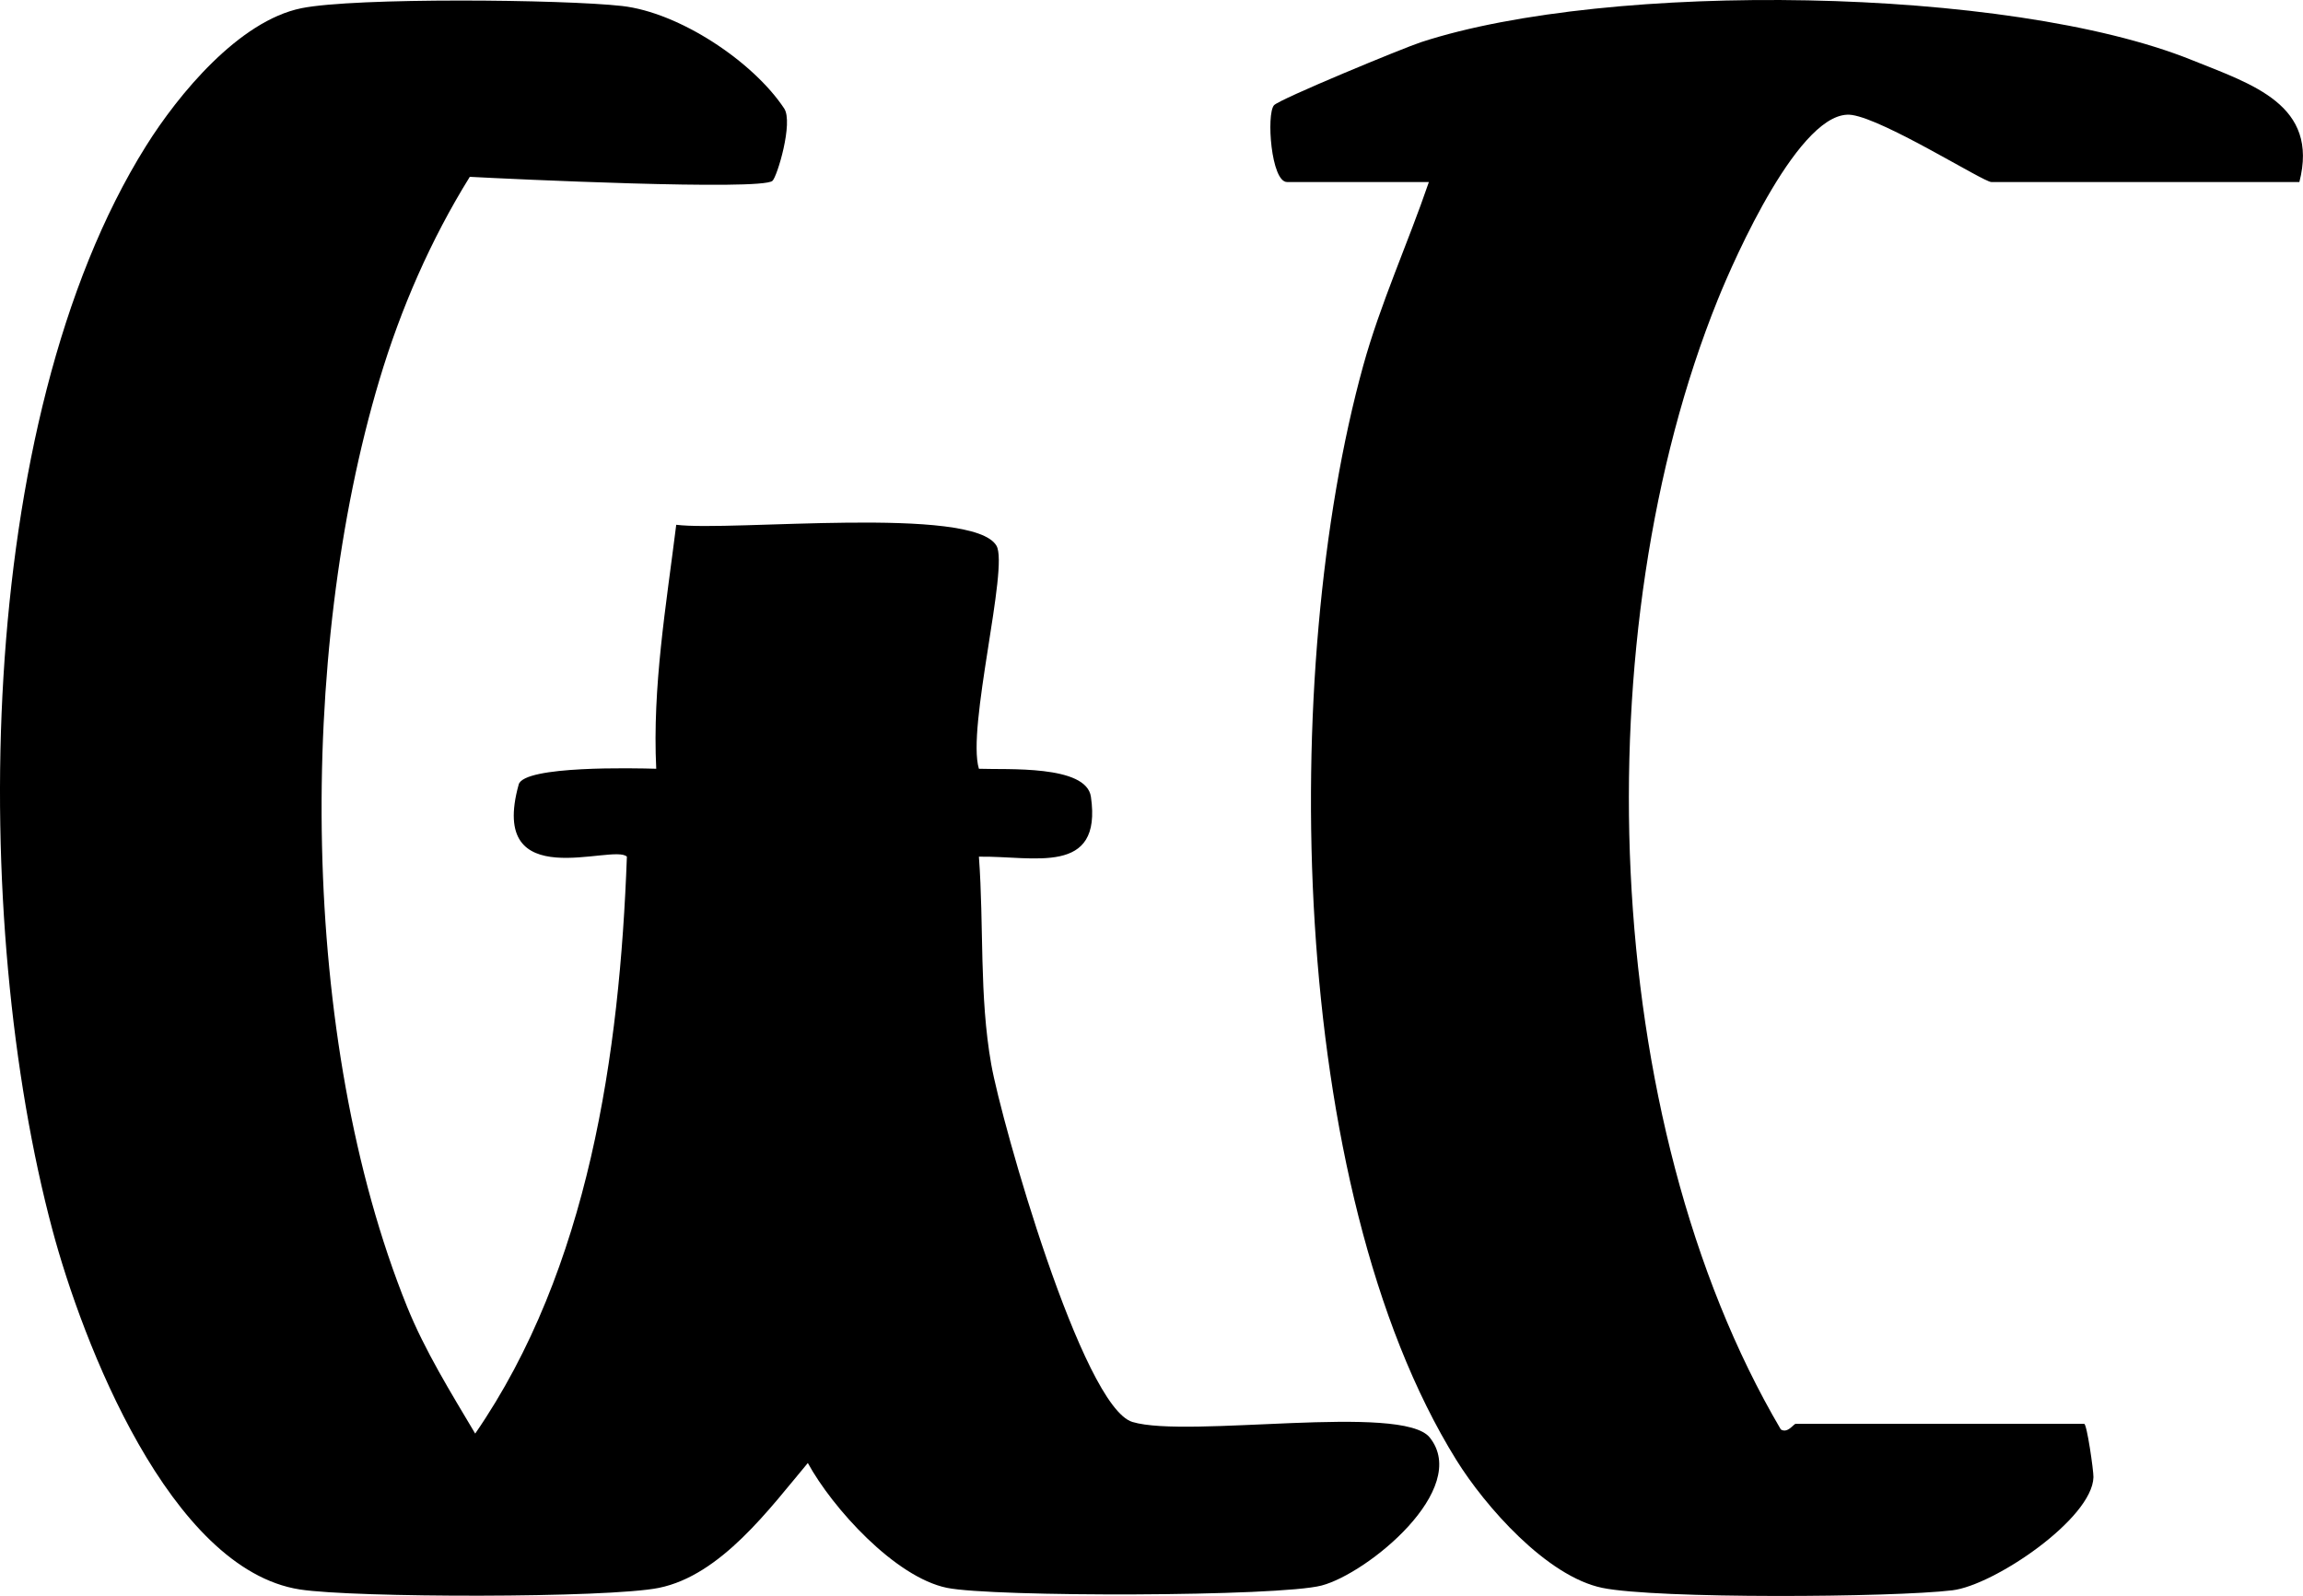 <svg width="176" height="122" viewBox="0 0 176 122" fill="none" xmlns="http://www.w3.org/2000/svg">
<path d="M59.032 13.825C58.165 14.591 38.859 13.678 35.903 13.517C32.922 18.321 30.627 23.585 29.001 29.021C22.724 50.011 22.868 79.449 31.099 99.861C32.465 103.249 34.465 106.47 36.316 109.588C44.985 96.998 47.361 80.57 47.908 65.486C46.876 64.453 37.262 68.526 39.64 59.969C40.044 58.515 48.521 58.72 50.151 58.767C49.847 52.505 50.908 46.304 51.679 40.116C55.85 40.645 74.367 38.618 76.155 41.722C77.106 43.371 73.864 55.667 74.81 58.767C76.914 58.853 83.014 58.449 83.37 60.907C84.249 66.995 79.001 65.418 74.81 65.487C75.204 70.798 74.823 76.106 75.754 81.368C76.541 85.813 82.707 107.546 86.544 108.7C90.794 109.977 107.161 107.25 109.266 109.89C112.409 113.833 104.513 120.278 101 121.202C97.738 122.059 75.862 122.093 72.369 121.379C68.401 120.568 63.611 115.271 61.736 111.836C58.808 115.329 55.096 120.419 50.352 121.382C46.465 122.171 27.027 122.145 22.912 121.503C12.964 119.951 6.291 102.55 4.017 94.054C-2.278 70.531 -2.074 32.308 11.152 11.171C13.635 7.203 18.266 1.596 23.033 0.628C27.122 -0.202 43.031 -0.049 47.533 0.457C51.913 0.951 57.549 4.697 59.93 8.293C60.637 9.361 59.397 13.503 59.032 13.825Z" fill="black"/>
<path d="M175.723 13.914H152.178C151.587 13.914 144.071 9.162 141.526 8.788C137.614 8.214 132.529 19.803 131.275 22.91C121.06 48.218 122.129 85.552 136.093 109.27C136.615 109.604 137.074 108.843 137.228 108.843H159.279C159.485 108.843 159.997 112.421 159.985 112.92C159.907 116.095 152.394 121.184 149.205 121.568C144.64 122.117 126.583 122.233 122.448 121.381C118.206 120.506 113.496 115.15 111.295 111.604C98.339 90.73 97.777 51.108 104.179 27.956C105.503 23.169 107.6 18.595 109.198 13.914H98.359C97.135 13.914 96.768 8.732 97.361 8.046C97.761 7.583 107.246 3.667 108.599 3.224C122.937 -1.466 153.479 -1.061 167.488 4.583C172.144 6.459 177.24 8.006 175.723 13.914Z" fill="black"/>
</svg>
